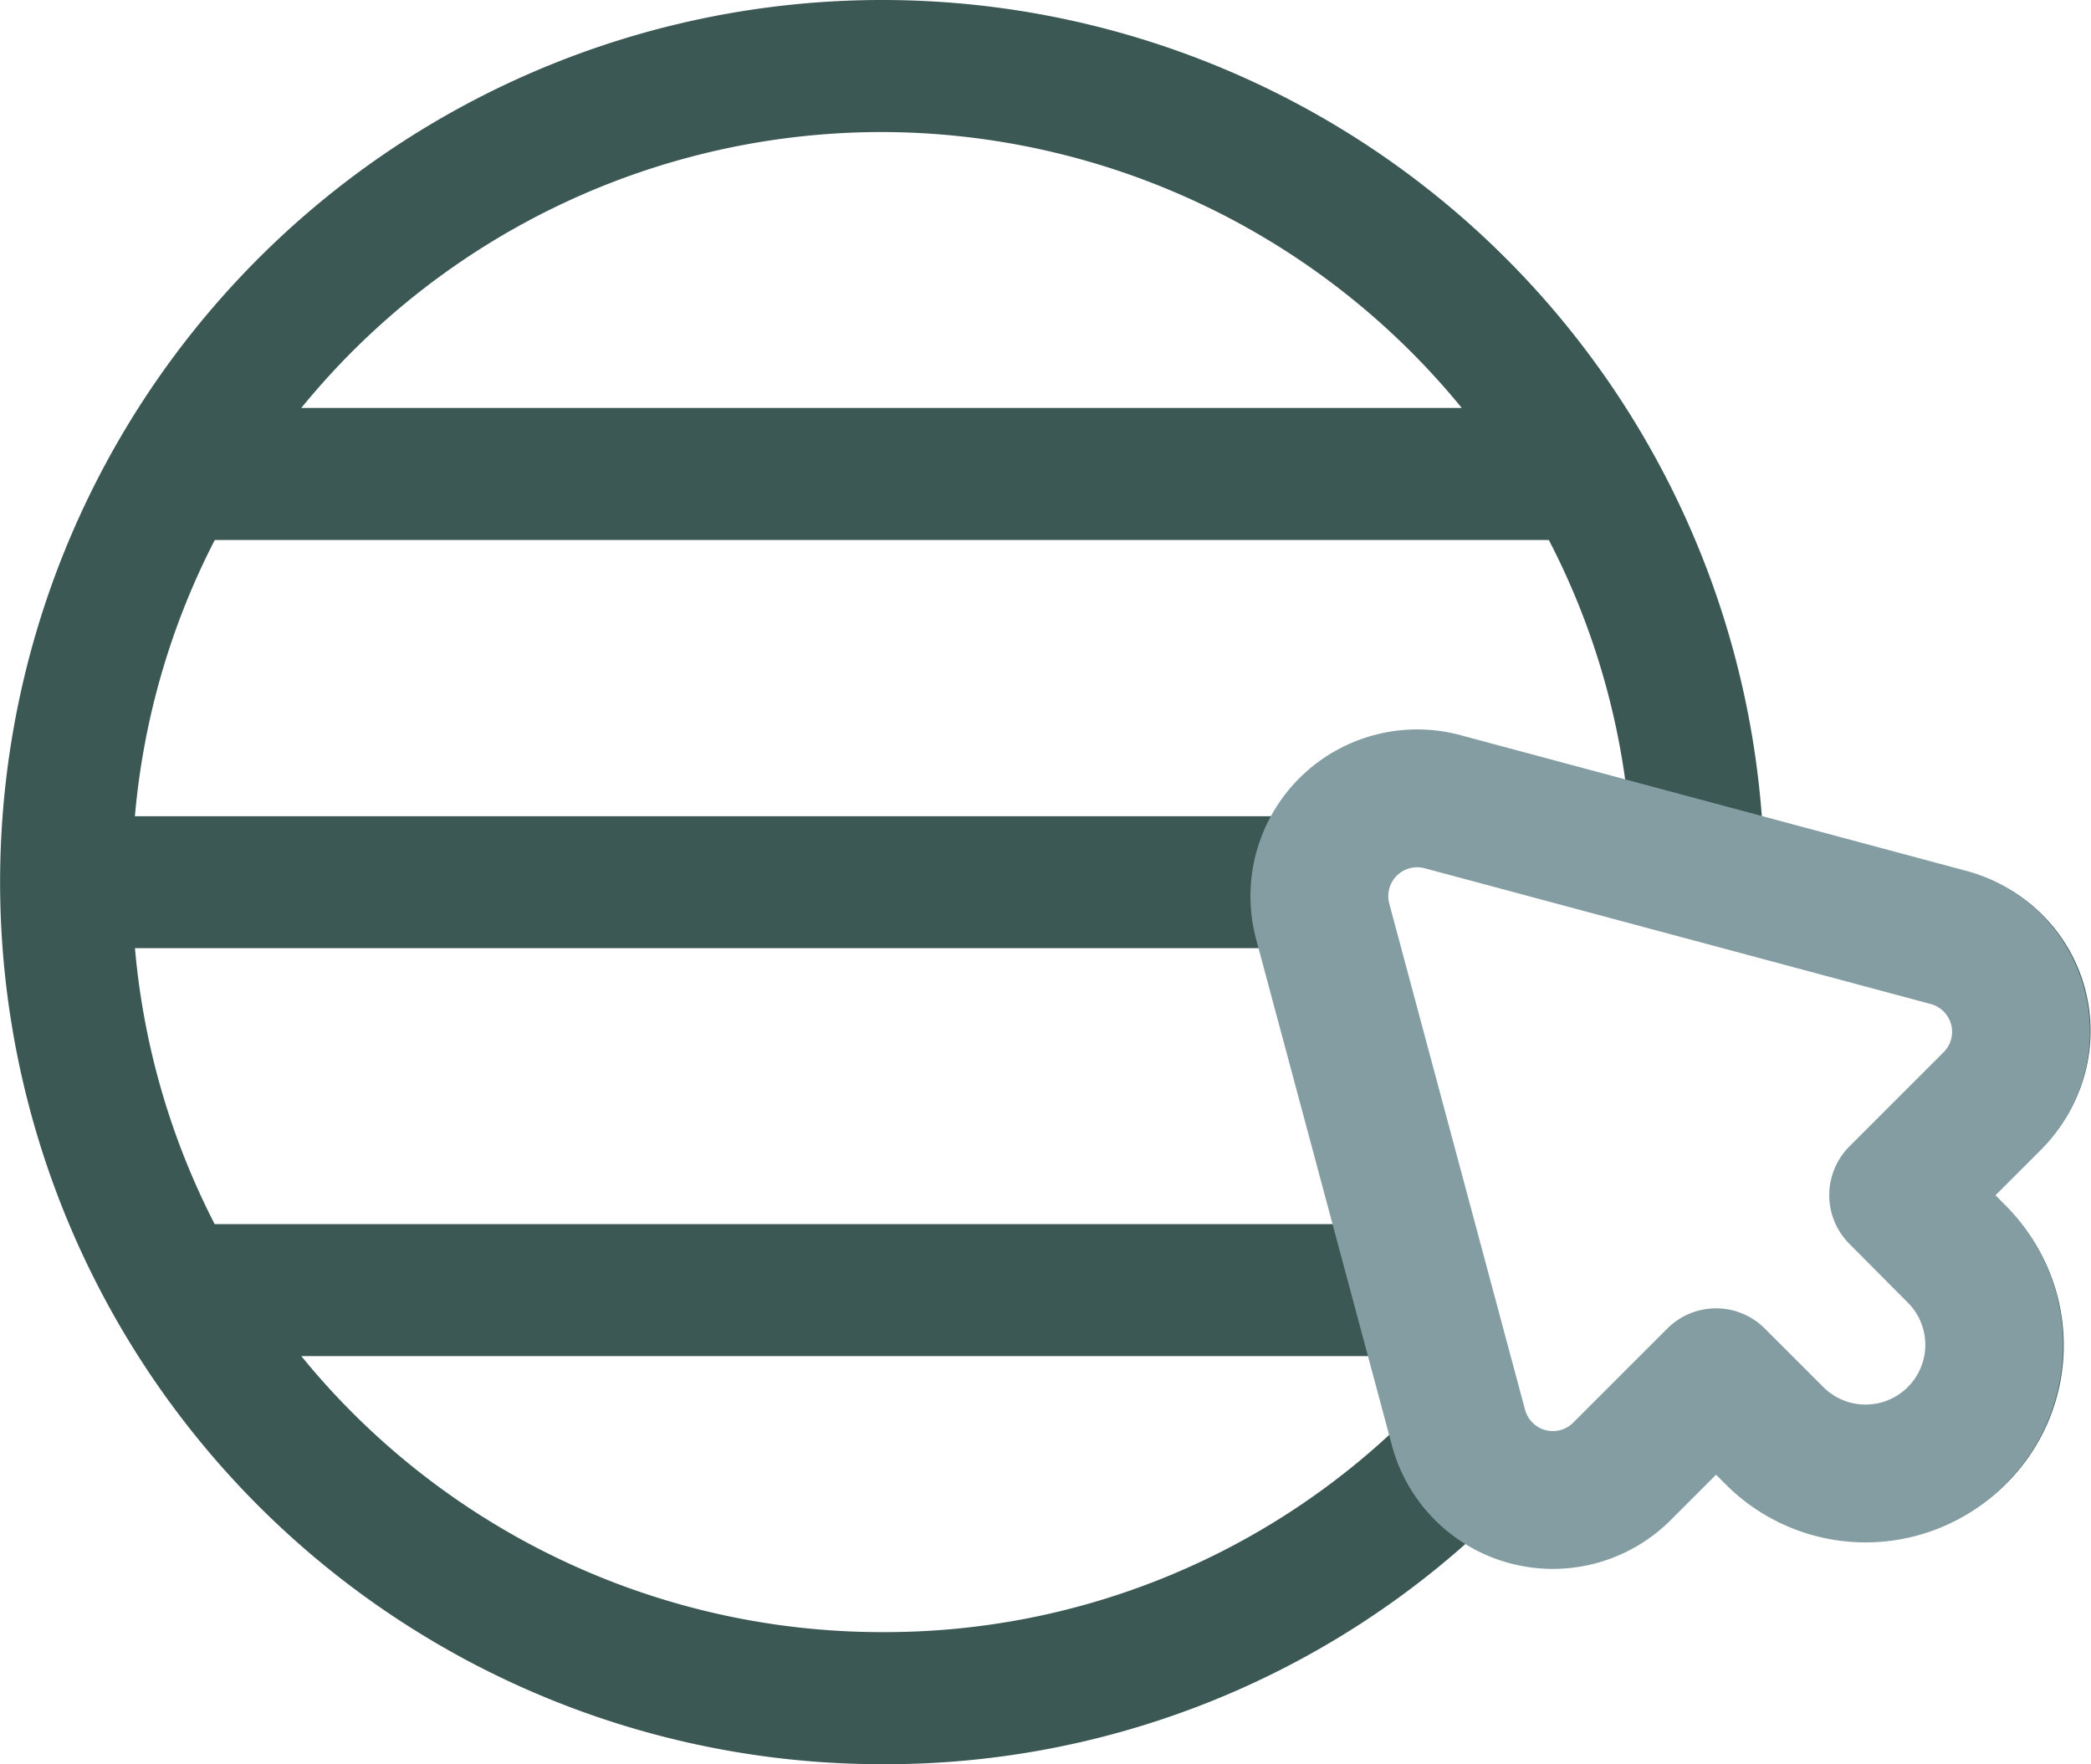 <svg xmlns="http://www.w3.org/2000/svg" width="37.928" height="32" viewBox="0 0 37.928 32">
  <g id="Group_45786" data-name="Group 45786" transform="translate(-1325 -486)">
    <g id="noun-browser-5101895" transform="translate(1241.008 430.458)">
      <path id="Path_50822" data-name="Path 50822" d="M120.168,77.219l.872-.872a2.977,2.977,0,0,0-1.337-4.981l-3.753-1.007A16,16,0,1,0,99.992,87.542a15.852,15.852,0,0,0,10.613-4.023,3.048,3.048,0,0,0,1.594.453,2.941,2.941,0,0,0,2.091-.874l.87-.87.22.22a3.541,3.541,0,1,0,5.008-5.009ZM99.992,57.937a13.614,13.614,0,0,1,10.515,5.005H89.457A13.584,13.584,0,0,1,99.992,57.937Zm-12.106,7.4h24.2a13.444,13.444,0,0,1,1.386,4.357l-2.99-.8a2.952,2.952,0,0,0-2.876.772,3.014,3.014,0,0,0-.513.681H86.439a13.5,13.5,0,0,1,1.447-5.007Zm0,12.409a13.5,13.5,0,0,1-1.446-5.006h20.45l1.343,5.006Zm12.107,7.4a13.585,13.585,0,0,1-10.535-5.006h19.418l.369,1.378a13.479,13.479,0,0,1-9.252,3.628Zm19.356-10.495h0l-1.719,1.719a1.2,1.2,0,0,0,0,1.693l1.066,1.066a1.147,1.147,0,1,1-1.621,1.621l-1.067-1.066a1.2,1.2,0,0,0-1.693,0L112.6,81.4a.573.573,0,0,1-.562.15.565.565,0,0,1-.411-.414l-2.473-9.217a.577.577,0,0,1,.151-.566.585.585,0,0,1,.407-.172.6.6,0,0,1,.157.021l9.221,2.473a.564.564,0,0,1,.412.411.573.573,0,0,1-.15.562Z" transform="translate(0)" fill="#3b5854"/>
    </g>
    <g id="noun-browser-4950611" transform="translate(943.104 180.369)">
      <path id="Path_50849" data-name="Path 50849" d="M416.25,327.157l1.711-1.711a1.772,1.772,0,0,0-.8-2.964l-9.177-2.462a1.774,1.774,0,0,0-2.172,2.172l2.462,9.177a1.772,1.772,0,0,0,2.964.8l1.709-1.709,1.062,1.062a2.333,2.333,0,1,0,3.3-3.3Z" transform="translate(0.076 0.152)" fill="none" stroke="#849da2" stroke-linecap="round" stroke-linejoin="round" stroke-width="2.5"/>
    </g>
  </g>
</svg>
